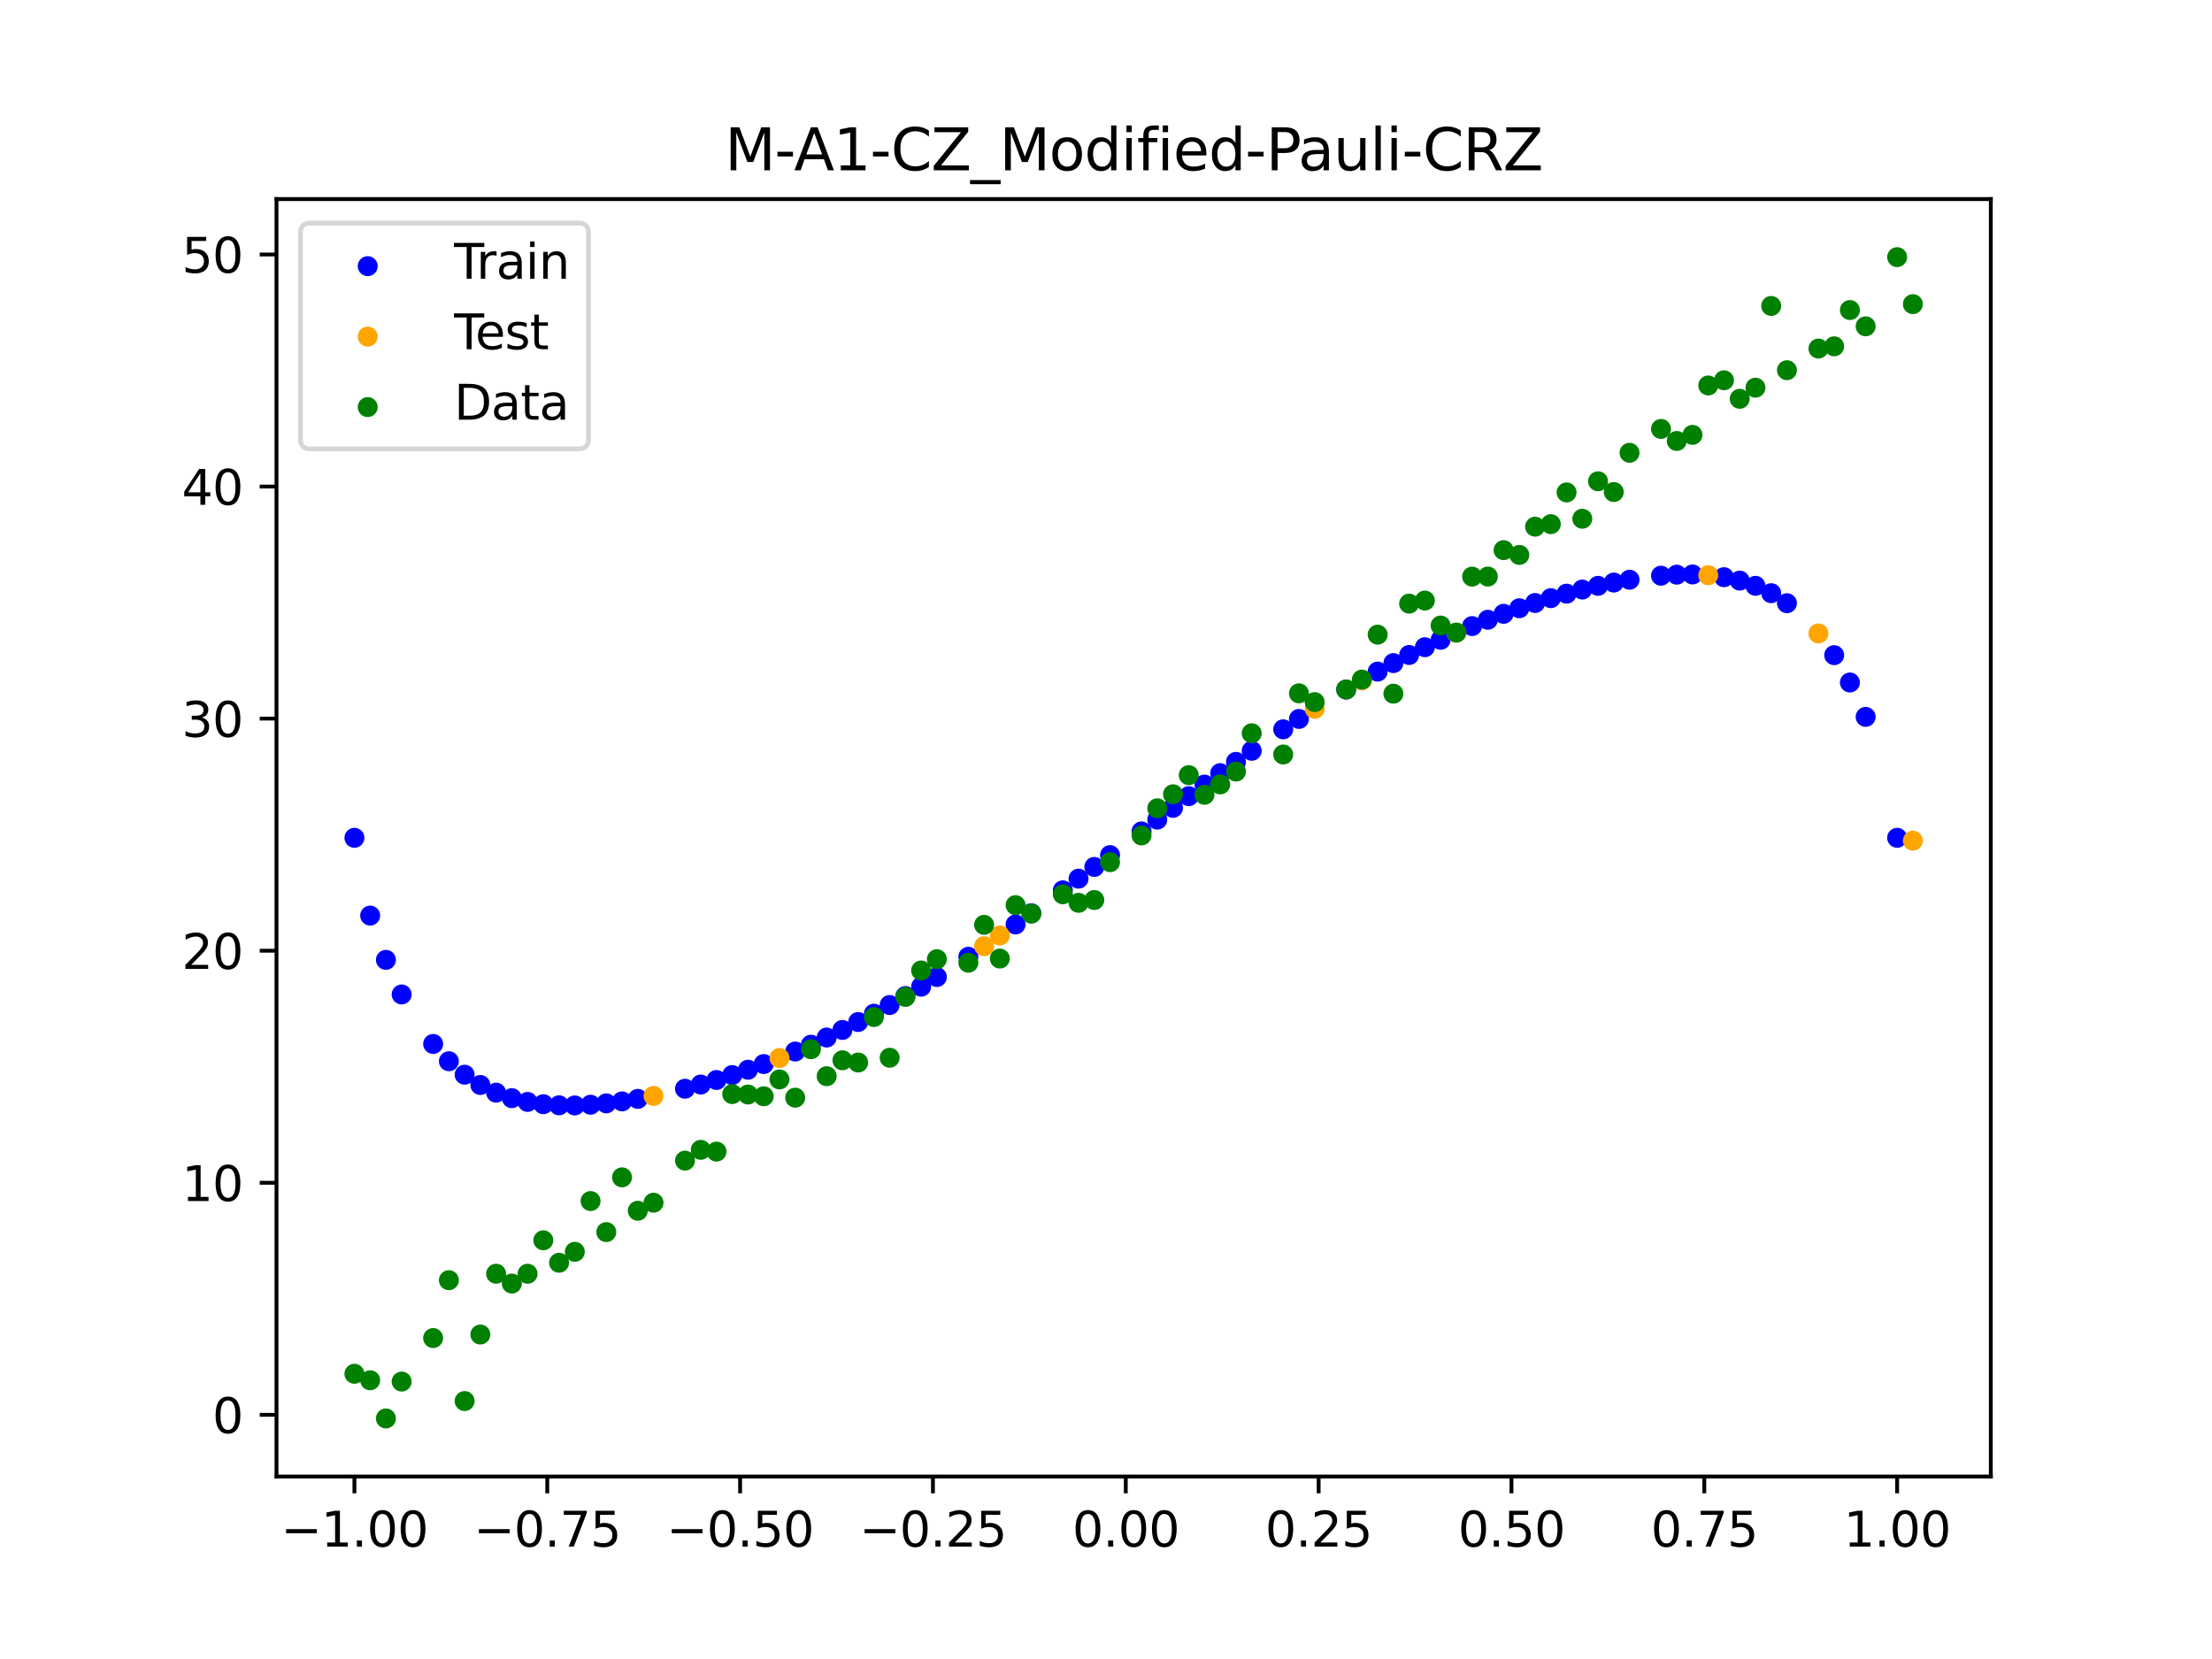 <?xml version="1.0" encoding="utf-8" standalone="no"?>
<!DOCTYPE svg PUBLIC "-//W3C//DTD SVG 1.1//EN"
  "http://www.w3.org/Graphics/SVG/1.1/DTD/svg11.dtd">
<svg xmlns:xlink="http://www.w3.org/1999/xlink" width="460.8pt" height="345.6pt" viewBox="0 0 460.8 345.6" xmlns="http://www.w3.org/2000/svg" version="1.1">
 <defs>
  <style type="text/css">*{stroke-linejoin: round; stroke-linecap: butt}</style>
 </defs>
 <g id="figure_1">
  <g id="patch_1">
   <path d="M 0 345.6 
L 460.8 345.6 
L 460.8 0 
L 0 0 
z
" style="fill: #ffffff"/>
  </g>
  <g id="axes_1">
   <g id="patch_2">
    <path d="M 57.6 307.584 
L 414.72 307.584 
L 414.72 41.472 
L 57.6 41.472 
z
" style="fill: #ffffff"/>
   </g>
   <g id="PathCollection_1">
    <defs>
     <path id="ma4daf85b93" d="M 0 1.581 
C 0.419 1.581 0.822 1.415 1.118 1.118 
C 1.415 0.822 1.581 0.419 1.581 0 
C 1.581 -0.419 1.415 -0.822 1.118 -1.118 
C 0.822 -1.415 0.419 -1.581 0 -1.581 
C -0.419 -1.581 -0.822 -1.415 -1.118 -1.118 
C -1.415 -0.822 -1.581 -0.419 -1.581 0 
C -1.581 0.419 -1.415 0.822 -1.118 1.118 
C -0.822 1.415 -0.419 1.581 0 1.581 
z
" style="stroke: #0000ff"/>
    </defs>
    <g clip-path="url(#p2cc0ec59d5)">
     <use xlink:href="#ma4daf85b93" x="145.978" y="225.933" style="fill: #0000ff; stroke: #0000ff"/>
     <use xlink:href="#ma4daf85b93" x="323.062" y="124.606" style="fill: #0000ff; stroke: #0000ff"/>
     <use xlink:href="#ma4daf85b93" x="267.314" y="151.929" style="fill: #0000ff; stroke: #0000ff"/>
     <use xlink:href="#ma4daf85b93" x="270.593" y="149.769" style="fill: #0000ff; stroke: #0000ff"/>
     <use xlink:href="#ma4daf85b93" x="329.621" y="122.815" style="fill: #0000ff; stroke: #0000ff"/>
     <use xlink:href="#ma4daf85b93" x="221.403" y="185.47" style="fill: #0000ff; stroke: #0000ff"/>
     <use xlink:href="#ma4daf85b93" x="260.755" y="156.405" style="fill: #0000ff; stroke: #0000ff"/>
     <use xlink:href="#ma4daf85b93" x="385.37" y="142.177" style="fill: #0000ff; stroke: #0000ff"/>
     <use xlink:href="#ma4daf85b93" x="237.8" y="173.201" style="fill: #0000ff; stroke: #0000ff"/>
     <use xlink:href="#ma4daf85b93" x="313.224" y="127.869" style="fill: #0000ff; stroke: #0000ff"/>
     <use xlink:href="#ma4daf85b93" x="336.18" y="121.357" style="fill: #0000ff; stroke: #0000ff"/>
     <use xlink:href="#ma4daf85b93" x="254.196" y="161.06" style="fill: #0000ff; stroke: #0000ff"/>
     <use xlink:href="#ma4daf85b93" x="349.297" y="119.713" style="fill: #0000ff; stroke: #0000ff"/>
     <use xlink:href="#ma4daf85b93" x="182.051" y="211.173" style="fill: #0000ff; stroke: #0000ff"/>
     <use xlink:href="#ma4daf85b93" x="250.917" y="163.442" style="fill: #0000ff; stroke: #0000ff"/>
     <use xlink:href="#ma4daf85b93" x="280.431" y="143.65" style="fill: #0000ff; stroke: #0000ff"/>
     <use xlink:href="#ma4daf85b93" x="103.347" y="227.62" style="fill: #0000ff; stroke: #0000ff"/>
     <use xlink:href="#ma4daf85b93" x="126.302" y="229.85" style="fill: #0000ff; stroke: #0000ff"/>
     <use xlink:href="#ma4daf85b93" x="123.023" y="230.138" style="fill: #0000ff; stroke: #0000ff"/>
     <use xlink:href="#ma4daf85b93" x="116.464" y="230.257" style="fill: #0000ff; stroke: #0000ff"/>
     <use xlink:href="#ma4daf85b93" x="306.666" y="130.424" style="fill: #0000ff; stroke: #0000ff"/>
     <use xlink:href="#ma4daf85b93" x="211.565" y="192.578" style="fill: #0000ff; stroke: #0000ff"/>
     <use xlink:href="#ma4daf85b93" x="155.816" y="222.846" style="fill: #0000ff; stroke: #0000ff"/>
     <use xlink:href="#ma4daf85b93" x="77.112" y="190.736" style="fill: #0000ff; stroke: #0000ff"/>
     <use xlink:href="#ma4daf85b93" x="244.358" y="168.287" style="fill: #0000ff; stroke: #0000ff"/>
     <use xlink:href="#ma4daf85b93" x="362.415" y="120.953" style="fill: #0000ff; stroke: #0000ff"/>
     <use xlink:href="#ma4daf85b93" x="382.091" y="136.48" style="fill: #0000ff; stroke: #0000ff"/>
     <use xlink:href="#ma4daf85b93" x="96.788" y="223.88" style="fill: #0000ff; stroke: #0000ff"/>
     <use xlink:href="#ma4daf85b93" x="201.727" y="199.311" style="fill: #0000ff; stroke: #0000ff"/>
     <use xlink:href="#ma4daf85b93" x="119.743" y="230.283" style="fill: #0000ff; stroke: #0000ff"/>
     <use xlink:href="#ma4daf85b93" x="149.258" y="224.983" style="fill: #0000ff; stroke: #0000ff"/>
     <use xlink:href="#ma4daf85b93" x="300.107" y="133.282" style="fill: #0000ff; stroke: #0000ff"/>
     <use xlink:href="#ma4daf85b93" x="293.548" y="136.444" style="fill: #0000ff; stroke: #0000ff"/>
     <use xlink:href="#ma4daf85b93" x="231.241" y="178.136" style="fill: #0000ff; stroke: #0000ff"/>
     <use xlink:href="#ma4daf85b93" x="109.905" y="229.548" style="fill: #0000ff; stroke: #0000ff"/>
     <use xlink:href="#ma4daf85b93" x="165.654" y="219.056" style="fill: #0000ff; stroke: #0000ff"/>
     <use xlink:href="#ma4daf85b93" x="319.783" y="125.618" style="fill: #0000ff; stroke: #0000ff"/>
     <use xlink:href="#ma4daf85b93" x="368.973" y="123.573" style="fill: #0000ff; stroke: #0000ff"/>
     <use xlink:href="#ma4daf85b93" x="316.504" y="126.706" style="fill: #0000ff; stroke: #0000ff"/>
     <use xlink:href="#ma4daf85b93" x="257.476" y="158.713" style="fill: #0000ff; stroke: #0000ff"/>
     <use xlink:href="#ma4daf85b93" x="172.213" y="216.135" style="fill: #0000ff; stroke: #0000ff"/>
     <use xlink:href="#ma4daf85b93" x="346.018" y="119.928" style="fill: #0000ff; stroke: #0000ff"/>
     <use xlink:href="#ma4daf85b93" x="80.391" y="199.957" style="fill: #0000ff; stroke: #0000ff"/>
     <use xlink:href="#ma4daf85b93" x="372.253" y="125.657" style="fill: #0000ff; stroke: #0000ff"/>
     <use xlink:href="#ma4daf85b93" x="168.934" y="217.635" style="fill: #0000ff; stroke: #0000ff"/>
     <use xlink:href="#ma4daf85b93" x="195.168" y="203.528" style="fill: #0000ff; stroke: #0000ff"/>
     <use xlink:href="#ma4daf85b93" x="152.537" y="223.953" style="fill: #0000ff; stroke: #0000ff"/>
     <use xlink:href="#ma4daf85b93" x="73.833" y="174.528" style="fill: #0000ff; stroke: #0000ff"/>
     <use xlink:href="#ma4daf85b93" x="290.269" y="138.137" style="fill: #0000ff; stroke: #0000ff"/>
     <use xlink:href="#ma4daf85b93" x="175.492" y="214.558" style="fill: #0000ff; stroke: #0000ff"/>
     <use xlink:href="#ma4daf85b93" x="241.079" y="170.738" style="fill: #0000ff; stroke: #0000ff"/>
     <use xlink:href="#ma4daf85b93" x="296.828" y="134.825" style="fill: #0000ff; stroke: #0000ff"/>
     <use xlink:href="#ma4daf85b93" x="227.962" y="180.596" style="fill: #0000ff; stroke: #0000ff"/>
     <use xlink:href="#ma4daf85b93" x="395.208" y="174.528" style="fill: #0000ff; stroke: #0000ff"/>
     <use xlink:href="#ma4daf85b93" x="178.772" y="212.903" style="fill: #0000ff; stroke: #0000ff"/>
     <use xlink:href="#ma4daf85b93" x="142.699" y="226.805" style="fill: #0000ff; stroke: #0000ff"/>
     <use xlink:href="#ma4daf85b93" x="132.861" y="228.919" style="fill: #0000ff; stroke: #0000ff"/>
     <use xlink:href="#ma4daf85b93" x="188.61" y="207.49" style="fill: #0000ff; stroke: #0000ff"/>
     <use xlink:href="#ma4daf85b93" x="100.067" y="226.023" style="fill: #0000ff; stroke: #0000ff"/>
     <use xlink:href="#ma4daf85b93" x="359.135" y="120.239" style="fill: #0000ff; stroke: #0000ff"/>
     <use xlink:href="#ma4daf85b93" x="214.844" y="190.243" style="fill: #0000ff; stroke: #0000ff"/>
     <use xlink:href="#ma4daf85b93" x="365.694" y="122.037" style="fill: #0000ff; stroke: #0000ff"/>
     <use xlink:href="#ma4daf85b93" x="90.229" y="217.473" style="fill: #0000ff; stroke: #0000ff"/>
     <use xlink:href="#ma4daf85b93" x="352.577" y="119.668" style="fill: #0000ff; stroke: #0000ff"/>
     <use xlink:href="#ma4daf85b93" x="129.581" y="229.439" style="fill: #0000ff; stroke: #0000ff"/>
     <use xlink:href="#ma4daf85b93" x="339.459" y="120.768" style="fill: #0000ff; stroke: #0000ff"/>
     <use xlink:href="#ma4daf85b93" x="185.33" y="209.367" style="fill: #0000ff; stroke: #0000ff"/>
     <use xlink:href="#ma4daf85b93" x="326.342" y="123.671" style="fill: #0000ff; stroke: #0000ff"/>
     <use xlink:href="#ma4daf85b93" x="388.649" y="149.337" style="fill: #0000ff; stroke: #0000ff"/>
     <use xlink:href="#ma4daf85b93" x="159.096" y="221.661" style="fill: #0000ff; stroke: #0000ff"/>
     <use xlink:href="#ma4daf85b93" x="83.671" y="207.163" style="fill: #0000ff; stroke: #0000ff"/>
     <use xlink:href="#ma4daf85b93" x="224.682" y="183.042" style="fill: #0000ff; stroke: #0000ff"/>
     <use xlink:href="#ma4daf85b93" x="113.185" y="230.027" style="fill: #0000ff; stroke: #0000ff"/>
     <use xlink:href="#ma4daf85b93" x="93.509" y="221.076" style="fill: #0000ff; stroke: #0000ff"/>
     <use xlink:href="#ma4daf85b93" x="106.626" y="228.768" style="fill: #0000ff; stroke: #0000ff"/>
     <use xlink:href="#ma4daf85b93" x="247.638" y="165.853" style="fill: #0000ff; stroke: #0000ff"/>
     <use xlink:href="#ma4daf85b93" x="309.945" y="129.108" style="fill: #0000ff; stroke: #0000ff"/>
     <use xlink:href="#ma4daf85b93" x="286.99" y="139.903" style="fill: #0000ff; stroke: #0000ff"/>
     <use xlink:href="#ma4daf85b93" x="191.889" y="205.542" style="fill: #0000ff; stroke: #0000ff"/>
     <use xlink:href="#ma4daf85b93" x="332.9" y="122.042" style="fill: #0000ff; stroke: #0000ff"/>
    </g>
   </g>
   <g id="PathCollection_2">
    <defs>
     <path id="mb01b4f70a2" d="M 0 1.581 
C 0.419 1.581 0.822 1.415 1.118 1.118 
C 1.415 0.822 1.581 0.419 1.581 0 
C 1.581 -0.419 1.415 -0.822 1.118 -1.118 
C 0.822 -1.415 0.419 -1.581 0 -1.581 
C -0.419 -1.581 -0.822 -1.415 -1.118 -1.118 
C -1.415 -0.822 -1.581 -0.419 -1.581 0 
C -1.581 0.419 -1.415 0.822 -1.118 1.118 
C -0.822 1.415 -0.419 1.581 0 1.581 
z
" style="stroke: #ffa500"/>
    </defs>
    <g clip-path="url(#p2cc0ec59d5)">
     <use xlink:href="#mb01b4f70a2" x="205.006" y="197.117" style="fill: #ffa500; stroke: #ffa500"/>
     <use xlink:href="#mb01b4f70a2" x="162.375" y="220.398" style="fill: #ffa500; stroke: #ffa500"/>
     <use xlink:href="#mb01b4f70a2" x="208.286" y="194.871" style="fill: #ffa500; stroke: #ffa500"/>
     <use xlink:href="#mb01b4f70a2" x="283.71" y="141.742" style="fill: #ffa500; stroke: #ffa500"/>
     <use xlink:href="#mb01b4f70a2" x="378.811" y="131.959" style="fill: #ffa500; stroke: #ffa500"/>
     <use xlink:href="#mb01b4f70a2" x="136.14" y="228.302" style="fill: #ffa500; stroke: #ffa500"/>
     <use xlink:href="#mb01b4f70a2" x="355.856" y="119.829" style="fill: #ffa500; stroke: #ffa500"/>
     <use xlink:href="#mb01b4f70a2" x="273.872" y="147.667" style="fill: #ffa500; stroke: #ffa500"/>
     <use xlink:href="#mb01b4f70a2" x="303.386" y="131.815" style="fill: #ffa500; stroke: #ffa500"/>
     <use xlink:href="#mb01b4f70a2" x="398.487" y="175.125" style="fill: #ffa500; stroke: #ffa500"/>
    </g>
   </g>
   <g id="PathCollection_3">
    <defs>
     <path id="m4e0a3b8988" d="M 0 1.581 
C 0.419 1.581 0.822 1.415 1.118 1.118 
C 1.415 0.822 1.581 0.419 1.581 0 
C 1.581 -0.419 1.415 -0.822 1.118 -1.118 
C 0.822 -1.415 0.419 -1.581 0 -1.581 
C -0.419 -1.581 -0.822 -1.415 -1.118 -1.118 
C -1.415 -0.822 -1.581 -0.419 -1.581 0 
C -1.581 0.419 -1.415 0.822 -1.118 1.118 
C -0.822 1.415 -0.419 1.581 0 1.581 
z
" style="stroke: #008000"/>
    </defs>
    <g clip-path="url(#p2cc0ec59d5)">
     <use xlink:href="#m4e0a3b8988" x="145.978" y="239.529" style="fill: #008000; stroke: #008000"/>
     <use xlink:href="#m4e0a3b8988" x="323.062" y="109.191" style="fill: #008000; stroke: #008000"/>
     <use xlink:href="#m4e0a3b8988" x="267.314" y="157.174" style="fill: #008000; stroke: #008000"/>
     <use xlink:href="#m4e0a3b8988" x="270.593" y="144.432" style="fill: #008000; stroke: #008000"/>
     <use xlink:href="#m4e0a3b8988" x="329.621" y="108.064" style="fill: #008000; stroke: #008000"/>
     <use xlink:href="#m4e0a3b8988" x="221.403" y="186.297" style="fill: #008000; stroke: #008000"/>
     <use xlink:href="#m4e0a3b8988" x="260.755" y="152.753" style="fill: #008000; stroke: #008000"/>
     <use xlink:href="#m4e0a3b8988" x="385.37" y="64.585" style="fill: #008000; stroke: #008000"/>
     <use xlink:href="#m4e0a3b8988" x="237.8" y="174.037" style="fill: #008000; stroke: #008000"/>
     <use xlink:href="#m4e0a3b8988" x="313.224" y="114.603" style="fill: #008000; stroke: #008000"/>
     <use xlink:href="#m4e0a3b8988" x="336.18" y="102.499" style="fill: #008000; stroke: #008000"/>
     <use xlink:href="#m4e0a3b8988" x="254.196" y="163.405" style="fill: #008000; stroke: #008000"/>
     <use xlink:href="#m4e0a3b8988" x="349.297" y="91.859" style="fill: #008000; stroke: #008000"/>
     <use xlink:href="#m4e0a3b8988" x="182.051" y="211.87" style="fill: #008000; stroke: #008000"/>
     <use xlink:href="#m4e0a3b8988" x="250.917" y="165.566" style="fill: #008000; stroke: #008000"/>
     <use xlink:href="#m4e0a3b8988" x="280.431" y="143.622" style="fill: #008000; stroke: #008000"/>
     <use xlink:href="#m4e0a3b8988" x="103.347" y="265.342" style="fill: #008000; stroke: #008000"/>
     <use xlink:href="#m4e0a3b8988" x="126.302" y="256.668" style="fill: #008000; stroke: #008000"/>
     <use xlink:href="#m4e0a3b8988" x="123.023" y="250.202" style="fill: #008000; stroke: #008000"/>
     <use xlink:href="#m4e0a3b8988" x="116.464" y="263.053" style="fill: #008000; stroke: #008000"/>
     <use xlink:href="#m4e0a3b8988" x="306.666" y="120.12" style="fill: #008000; stroke: #008000"/>
     <use xlink:href="#m4e0a3b8988" x="211.565" y="188.561" style="fill: #008000; stroke: #008000"/>
     <use xlink:href="#m4e0a3b8988" x="155.816" y="228.009" style="fill: #008000; stroke: #008000"/>
     <use xlink:href="#m4e0a3b8988" x="77.112" y="287.537" style="fill: #008000; stroke: #008000"/>
     <use xlink:href="#m4e0a3b8988" x="244.358" y="165.462" style="fill: #008000; stroke: #008000"/>
     <use xlink:href="#m4e0a3b8988" x="362.415" y="83.074" style="fill: #008000; stroke: #008000"/>
     <use xlink:href="#m4e0a3b8988" x="382.091" y="72.145" style="fill: #008000; stroke: #008000"/>
     <use xlink:href="#m4e0a3b8988" x="96.788" y="291.863" style="fill: #008000; stroke: #008000"/>
     <use xlink:href="#m4e0a3b8988" x="201.727" y="200.555" style="fill: #008000; stroke: #008000"/>
     <use xlink:href="#m4e0a3b8988" x="119.743" y="260.777" style="fill: #008000; stroke: #008000"/>
     <use xlink:href="#m4e0a3b8988" x="149.258" y="239.901" style="fill: #008000; stroke: #008000"/>
     <use xlink:href="#m4e0a3b8988" x="300.107" y="130.306" style="fill: #008000; stroke: #008000"/>
     <use xlink:href="#m4e0a3b8988" x="293.548" y="125.746" style="fill: #008000; stroke: #008000"/>
     <use xlink:href="#m4e0a3b8988" x="231.241" y="179.605" style="fill: #008000; stroke: #008000"/>
     <use xlink:href="#m4e0a3b8988" x="109.905" y="265.348" style="fill: #008000; stroke: #008000"/>
     <use xlink:href="#m4e0a3b8988" x="165.654" y="228.669" style="fill: #008000; stroke: #008000"/>
     <use xlink:href="#m4e0a3b8988" x="319.783" y="109.715" style="fill: #008000; stroke: #008000"/>
     <use xlink:href="#m4e0a3b8988" x="368.973" y="63.734" style="fill: #008000; stroke: #008000"/>
     <use xlink:href="#m4e0a3b8988" x="316.504" y="115.599" style="fill: #008000; stroke: #008000"/>
     <use xlink:href="#m4e0a3b8988" x="257.476" y="160.733" style="fill: #008000; stroke: #008000"/>
     <use xlink:href="#m4e0a3b8988" x="172.213" y="224.194" style="fill: #008000; stroke: #008000"/>
     <use xlink:href="#m4e0a3b8988" x="346.018" y="89.354" style="fill: #008000; stroke: #008000"/>
     <use xlink:href="#m4e0a3b8988" x="80.391" y="295.488" style="fill: #008000; stroke: #008000"/>
     <use xlink:href="#m4e0a3b8988" x="372.253" y="77.119" style="fill: #008000; stroke: #008000"/>
     <use xlink:href="#m4e0a3b8988" x="168.934" y="218.569" style="fill: #008000; stroke: #008000"/>
     <use xlink:href="#m4e0a3b8988" x="195.168" y="199.815" style="fill: #008000; stroke: #008000"/>
     <use xlink:href="#m4e0a3b8988" x="152.537" y="227.917" style="fill: #008000; stroke: #008000"/>
     <use xlink:href="#m4e0a3b8988" x="73.833" y="286.179" style="fill: #008000; stroke: #008000"/>
     <use xlink:href="#m4e0a3b8988" x="290.269" y="144.503" style="fill: #008000; stroke: #008000"/>
     <use xlink:href="#m4e0a3b8988" x="175.492" y="220.878" style="fill: #008000; stroke: #008000"/>
     <use xlink:href="#m4e0a3b8988" x="241.079" y="168.385" style="fill: #008000; stroke: #008000"/>
     <use xlink:href="#m4e0a3b8988" x="296.828" y="125.107" style="fill: #008000; stroke: #008000"/>
     <use xlink:href="#m4e0a3b8988" x="227.962" y="187.489" style="fill: #008000; stroke: #008000"/>
     <use xlink:href="#m4e0a3b8988" x="395.208" y="53.568" style="fill: #008000; stroke: #008000"/>
     <use xlink:href="#m4e0a3b8988" x="178.772" y="221.344" style="fill: #008000; stroke: #008000"/>
     <use xlink:href="#m4e0a3b8988" x="142.699" y="241.781" style="fill: #008000; stroke: #008000"/>
     <use xlink:href="#m4e0a3b8988" x="132.861" y="252.224" style="fill: #008000; stroke: #008000"/>
     <use xlink:href="#m4e0a3b8988" x="188.61" y="207.669" style="fill: #008000; stroke: #008000"/>
     <use xlink:href="#m4e0a3b8988" x="100.067" y="278.004" style="fill: #008000; stroke: #008000"/>
     <use xlink:href="#m4e0a3b8988" x="359.135" y="79.219" style="fill: #008000; stroke: #008000"/>
     <use xlink:href="#m4e0a3b8988" x="214.844" y="190.32" style="fill: #008000; stroke: #008000"/>
     <use xlink:href="#m4e0a3b8988" x="365.694" y="80.761" style="fill: #008000; stroke: #008000"/>
     <use xlink:href="#m4e0a3b8988" x="90.229" y="278.74" style="fill: #008000; stroke: #008000"/>
     <use xlink:href="#m4e0a3b8988" x="352.577" y="90.59" style="fill: #008000; stroke: #008000"/>
     <use xlink:href="#m4e0a3b8988" x="129.581" y="245.264" style="fill: #008000; stroke: #008000"/>
     <use xlink:href="#m4e0a3b8988" x="339.459" y="94.322" style="fill: #008000; stroke: #008000"/>
     <use xlink:href="#m4e0a3b8988" x="185.33" y="220.345" style="fill: #008000; stroke: #008000"/>
     <use xlink:href="#m4e0a3b8988" x="326.342" y="102.583" style="fill: #008000; stroke: #008000"/>
     <use xlink:href="#m4e0a3b8988" x="388.649" y="67.974" style="fill: #008000; stroke: #008000"/>
     <use xlink:href="#m4e0a3b8988" x="159.096" y="228.374" style="fill: #008000; stroke: #008000"/>
     <use xlink:href="#m4e0a3b8988" x="83.671" y="287.805" style="fill: #008000; stroke: #008000"/>
     <use xlink:href="#m4e0a3b8988" x="224.682" y="188.075" style="fill: #008000; stroke: #008000"/>
     <use xlink:href="#m4e0a3b8988" x="113.185" y="258.379" style="fill: #008000; stroke: #008000"/>
     <use xlink:href="#m4e0a3b8988" x="93.509" y="266.684" style="fill: #008000; stroke: #008000"/>
     <use xlink:href="#m4e0a3b8988" x="106.626" y="267.392" style="fill: #008000; stroke: #008000"/>
     <use xlink:href="#m4e0a3b8988" x="247.638" y="161.47" style="fill: #008000; stroke: #008000"/>
     <use xlink:href="#m4e0a3b8988" x="309.945" y="120.107" style="fill: #008000; stroke: #008000"/>
     <use xlink:href="#m4e0a3b8988" x="286.99" y="132.208" style="fill: #008000; stroke: #008000"/>
     <use xlink:href="#m4e0a3b8988" x="191.889" y="202.171" style="fill: #008000; stroke: #008000"/>
     <use xlink:href="#m4e0a3b8988" x="332.9" y="100.262" style="fill: #008000; stroke: #008000"/>
    </g>
   </g>
   <g id="PathCollection_4">
    <g clip-path="url(#p2cc0ec59d5)">
     <use xlink:href="#m4e0a3b8988" x="205.006" y="192.657" style="fill: #008000; stroke: #008000"/>
     <use xlink:href="#m4e0a3b8988" x="162.375" y="224.867" style="fill: #008000; stroke: #008000"/>
     <use xlink:href="#m4e0a3b8988" x="208.286" y="199.684" style="fill: #008000; stroke: #008000"/>
     <use xlink:href="#m4e0a3b8988" x="283.71" y="141.563" style="fill: #008000; stroke: #008000"/>
     <use xlink:href="#m4e0a3b8988" x="378.811" y="72.613" style="fill: #008000; stroke: #008000"/>
     <use xlink:href="#m4e0a3b8988" x="136.14" y="250.548" style="fill: #008000; stroke: #008000"/>
     <use xlink:href="#m4e0a3b8988" x="355.856" y="80.3" style="fill: #008000; stroke: #008000"/>
     <use xlink:href="#m4e0a3b8988" x="273.872" y="146.262" style="fill: #008000; stroke: #008000"/>
     <use xlink:href="#m4e0a3b8988" x="303.386" y="131.774" style="fill: #008000; stroke: #008000"/>
     <use xlink:href="#m4e0a3b8988" x="398.487" y="63.357" style="fill: #008000; stroke: #008000"/>
    </g>
   </g>
   <g id="matplotlib.axis_1">
    <g id="xtick_1">
     <g id="line2d_1">
      <defs>
       <path id="m3cb7ef81cd" d="M 0 0 
L 0 3.5 
" style="stroke: #000000; stroke-width: 0.8"/>
      </defs>
      <g>
       <use xlink:href="#m3cb7ef81cd" x="73.833" y="307.584" style="stroke: #000000; stroke-width: 0.8"/>
      </g>
     </g>
     <g id="text_1">
      <!-- −1.00 -->
      <g transform="translate(58.51 322.182) scale(0.1 -0.1)">
       <defs>
        <path id="DejaVuSans-2212" d="M 678 2272 
L 4684 2272 
L 4684 1741 
L 678 1741 
L 678 2272 
z
" transform="scale(0.016)"/>
        <path id="DejaVuSans-31" d="M 794 531 
L 1825 531 
L 1825 4091 
L 703 3866 
L 703 4441 
L 1819 4666 
L 2450 4666 
L 2450 531 
L 3481 531 
L 3481 0 
L 794 0 
L 794 531 
z
" transform="scale(0.016)"/>
        <path id="DejaVuSans-2e" d="M 684 794 
L 1344 794 
L 1344 0 
L 684 0 
L 684 794 
z
" transform="scale(0.016)"/>
        <path id="DejaVuSans-30" d="M 2034 4250 
Q 1547 4250 1301 3770 
Q 1056 3291 1056 2328 
Q 1056 1369 1301 889 
Q 1547 409 2034 409 
Q 2525 409 2770 889 
Q 3016 1369 3016 2328 
Q 3016 3291 2770 3770 
Q 2525 4250 2034 4250 
z
M 2034 4750 
Q 2819 4750 3233 4129 
Q 3647 3509 3647 2328 
Q 3647 1150 3233 529 
Q 2819 -91 2034 -91 
Q 1250 -91 836 529 
Q 422 1150 422 2328 
Q 422 3509 836 4129 
Q 1250 4750 2034 4750 
z
" transform="scale(0.016)"/>
       </defs>
       <use xlink:href="#DejaVuSans-2212"/>
       <use xlink:href="#DejaVuSans-31" transform="translate(83.789 0)"/>
       <use xlink:href="#DejaVuSans-2e" transform="translate(147.412 0)"/>
       <use xlink:href="#DejaVuSans-30" transform="translate(179.199 0)"/>
       <use xlink:href="#DejaVuSans-30" transform="translate(242.822 0)"/>
      </g>
     </g>
    </g>
    <g id="xtick_2">
     <g id="line2d_2">
      <g>
       <use xlink:href="#m3cb7ef81cd" x="114.005" y="307.584" style="stroke: #000000; stroke-width: 0.8"/>
      </g>
     </g>
     <g id="text_2">
      <!-- −0.75 -->
      <g transform="translate(98.682 322.182) scale(0.1 -0.1)">
       <defs>
        <path id="DejaVuSans-37" d="M 525 4666 
L 3525 4666 
L 3525 4397 
L 1831 0 
L 1172 0 
L 2766 4134 
L 525 4134 
L 525 4666 
z
" transform="scale(0.016)"/>
        <path id="DejaVuSans-35" d="M 691 4666 
L 3169 4666 
L 3169 4134 
L 1269 4134 
L 1269 2991 
Q 1406 3038 1543 3061 
Q 1681 3084 1819 3084 
Q 2600 3084 3056 2656 
Q 3513 2228 3513 1497 
Q 3513 744 3044 326 
Q 2575 -91 1722 -91 
Q 1428 -91 1123 -41 
Q 819 9 494 109 
L 494 744 
Q 775 591 1075 516 
Q 1375 441 1709 441 
Q 2250 441 2565 725 
Q 2881 1009 2881 1497 
Q 2881 1984 2565 2268 
Q 2250 2553 1709 2553 
Q 1456 2553 1204 2497 
Q 953 2441 691 2322 
L 691 4666 
z
" transform="scale(0.016)"/>
       </defs>
       <use xlink:href="#DejaVuSans-2212"/>
       <use xlink:href="#DejaVuSans-30" transform="translate(83.789 0)"/>
       <use xlink:href="#DejaVuSans-2e" transform="translate(147.412 0)"/>
       <use xlink:href="#DejaVuSans-37" transform="translate(179.199 0)"/>
       <use xlink:href="#DejaVuSans-35" transform="translate(242.822 0)"/>
      </g>
     </g>
    </g>
    <g id="xtick_3">
     <g id="line2d_3">
      <g>
       <use xlink:href="#m3cb7ef81cd" x="154.177" y="307.584" style="stroke: #000000; stroke-width: 0.8"/>
      </g>
     </g>
     <g id="text_3">
      <!-- −0.50 -->
      <g transform="translate(138.854 322.182) scale(0.1 -0.1)">
       <use xlink:href="#DejaVuSans-2212"/>
       <use xlink:href="#DejaVuSans-30" transform="translate(83.789 0)"/>
       <use xlink:href="#DejaVuSans-2e" transform="translate(147.412 0)"/>
       <use xlink:href="#DejaVuSans-35" transform="translate(179.199 0)"/>
       <use xlink:href="#DejaVuSans-30" transform="translate(242.822 0)"/>
      </g>
     </g>
    </g>
    <g id="xtick_4">
     <g id="line2d_4">
      <g>
       <use xlink:href="#m3cb7ef81cd" x="194.348" y="307.584" style="stroke: #000000; stroke-width: 0.8"/>
      </g>
     </g>
     <g id="text_4">
      <!-- −0.25 -->
      <g transform="translate(179.026 322.182) scale(0.1 -0.1)">
       <defs>
        <path id="DejaVuSans-32" d="M 1228 531 
L 3431 531 
L 3431 0 
L 469 0 
L 469 531 
Q 828 903 1448 1529 
Q 2069 2156 2228 2338 
Q 2531 2678 2651 2914 
Q 2772 3150 2772 3378 
Q 2772 3750 2511 3984 
Q 2250 4219 1831 4219 
Q 1534 4219 1204 4116 
Q 875 4013 500 3803 
L 500 4441 
Q 881 4594 1212 4672 
Q 1544 4750 1819 4750 
Q 2544 4750 2975 4387 
Q 3406 4025 3406 3419 
Q 3406 3131 3298 2873 
Q 3191 2616 2906 2266 
Q 2828 2175 2409 1742 
Q 1991 1309 1228 531 
z
" transform="scale(0.016)"/>
       </defs>
       <use xlink:href="#DejaVuSans-2212"/>
       <use xlink:href="#DejaVuSans-30" transform="translate(83.789 0)"/>
       <use xlink:href="#DejaVuSans-2e" transform="translate(147.412 0)"/>
       <use xlink:href="#DejaVuSans-32" transform="translate(179.199 0)"/>
       <use xlink:href="#DejaVuSans-35" transform="translate(242.822 0)"/>
      </g>
     </g>
    </g>
    <g id="xtick_5">
     <g id="line2d_5">
      <g>
       <use xlink:href="#m3cb7ef81cd" x="234.52" y="307.584" style="stroke: #000000; stroke-width: 0.8"/>
      </g>
     </g>
     <g id="text_5">
      <!-- 0.00 -->
      <g transform="translate(223.388 322.182) scale(0.1 -0.1)">
       <use xlink:href="#DejaVuSans-30"/>
       <use xlink:href="#DejaVuSans-2e" transform="translate(63.623 0)"/>
       <use xlink:href="#DejaVuSans-30" transform="translate(95.41 0)"/>
       <use xlink:href="#DejaVuSans-30" transform="translate(159.033 0)"/>
      </g>
     </g>
    </g>
    <g id="xtick_6">
     <g id="line2d_6">
      <g>
       <use xlink:href="#m3cb7ef81cd" x="274.692" y="307.584" style="stroke: #000000; stroke-width: 0.8"/>
      </g>
     </g>
     <g id="text_6">
      <!-- 0.25 -->
      <g transform="translate(263.559 322.182) scale(0.1 -0.1)">
       <use xlink:href="#DejaVuSans-30"/>
       <use xlink:href="#DejaVuSans-2e" transform="translate(63.623 0)"/>
       <use xlink:href="#DejaVuSans-32" transform="translate(95.41 0)"/>
       <use xlink:href="#DejaVuSans-35" transform="translate(159.033 0)"/>
      </g>
     </g>
    </g>
    <g id="xtick_7">
     <g id="line2d_7">
      <g>
       <use xlink:href="#m3cb7ef81cd" x="314.864" y="307.584" style="stroke: #000000; stroke-width: 0.8"/>
      </g>
     </g>
     <g id="text_7">
      <!-- 0.50 -->
      <g transform="translate(303.731 322.182) scale(0.1 -0.1)">
       <use xlink:href="#DejaVuSans-30"/>
       <use xlink:href="#DejaVuSans-2e" transform="translate(63.623 0)"/>
       <use xlink:href="#DejaVuSans-35" transform="translate(95.41 0)"/>
       <use xlink:href="#DejaVuSans-30" transform="translate(159.033 0)"/>
      </g>
     </g>
    </g>
    <g id="xtick_8">
     <g id="line2d_8">
      <g>
       <use xlink:href="#m3cb7ef81cd" x="355.036" y="307.584" style="stroke: #000000; stroke-width: 0.8"/>
      </g>
     </g>
     <g id="text_8">
      <!-- 0.75 -->
      <g transform="translate(343.903 322.182) scale(0.1 -0.1)">
       <use xlink:href="#DejaVuSans-30"/>
       <use xlink:href="#DejaVuSans-2e" transform="translate(63.623 0)"/>
       <use xlink:href="#DejaVuSans-37" transform="translate(95.41 0)"/>
       <use xlink:href="#DejaVuSans-35" transform="translate(159.033 0)"/>
      </g>
     </g>
    </g>
    <g id="xtick_9">
     <g id="line2d_9">
      <g>
       <use xlink:href="#m3cb7ef81cd" x="395.208" y="307.584" style="stroke: #000000; stroke-width: 0.8"/>
      </g>
     </g>
     <g id="text_9">
      <!-- 1.00 -->
      <g transform="translate(384.075 322.182) scale(0.1 -0.1)">
       <use xlink:href="#DejaVuSans-31"/>
       <use xlink:href="#DejaVuSans-2e" transform="translate(63.623 0)"/>
       <use xlink:href="#DejaVuSans-30" transform="translate(95.41 0)"/>
       <use xlink:href="#DejaVuSans-30" transform="translate(159.033 0)"/>
      </g>
     </g>
    </g>
   </g>
   <g id="matplotlib.axis_2">
    <g id="ytick_1">
     <g id="line2d_10">
      <defs>
       <path id="m65cb3c9176" d="M 0 0 
L -3.5 0 
" style="stroke: #000000; stroke-width: 0.8"/>
      </defs>
      <g>
       <use xlink:href="#m65cb3c9176" x="57.6" y="294.735" style="stroke: #000000; stroke-width: 0.8"/>
      </g>
     </g>
     <g id="text_10">
      <!-- 0 -->
      <g transform="translate(44.237 298.534) scale(0.1 -0.1)">
       <use xlink:href="#DejaVuSans-30"/>
      </g>
     </g>
    </g>
    <g id="ytick_2">
     <g id="line2d_11">
      <g>
       <use xlink:href="#m65cb3c9176" x="57.6" y="246.391" style="stroke: #000000; stroke-width: 0.8"/>
      </g>
     </g>
     <g id="text_11">
      <!-- 10 -->
      <g transform="translate(37.875 250.19) scale(0.1 -0.1)">
       <use xlink:href="#DejaVuSans-31"/>
       <use xlink:href="#DejaVuSans-30" transform="translate(63.623 0)"/>
      </g>
     </g>
    </g>
    <g id="ytick_3">
     <g id="line2d_12">
      <g>
       <use xlink:href="#m65cb3c9176" x="57.6" y="198.047" style="stroke: #000000; stroke-width: 0.8"/>
      </g>
     </g>
     <g id="text_12">
      <!-- 20 -->
      <g transform="translate(37.875 201.846) scale(0.1 -0.1)">
       <use xlink:href="#DejaVuSans-32"/>
       <use xlink:href="#DejaVuSans-30" transform="translate(63.623 0)"/>
      </g>
     </g>
    </g>
    <g id="ytick_4">
     <g id="line2d_13">
      <g>
       <use xlink:href="#m65cb3c9176" x="57.6" y="149.702" style="stroke: #000000; stroke-width: 0.8"/>
      </g>
     </g>
     <g id="text_13">
      <!-- 30 -->
      <g transform="translate(37.875 153.502) scale(0.1 -0.1)">
       <defs>
        <path id="DejaVuSans-33" d="M 2597 2516 
Q 3050 2419 3304 2112 
Q 3559 1806 3559 1356 
Q 3559 666 3084 287 
Q 2609 -91 1734 -91 
Q 1441 -91 1130 -33 
Q 819 25 488 141 
L 488 750 
Q 750 597 1062 519 
Q 1375 441 1716 441 
Q 2309 441 2620 675 
Q 2931 909 2931 1356 
Q 2931 1769 2642 2001 
Q 2353 2234 1838 2234 
L 1294 2234 
L 1294 2753 
L 1863 2753 
Q 2328 2753 2575 2939 
Q 2822 3125 2822 3475 
Q 2822 3834 2567 4026 
Q 2313 4219 1838 4219 
Q 1578 4219 1281 4162 
Q 984 4106 628 3988 
L 628 4550 
Q 988 4650 1302 4700 
Q 1616 4750 1894 4750 
Q 2613 4750 3031 4423 
Q 3450 4097 3450 3541 
Q 3450 3153 3228 2886 
Q 3006 2619 2597 2516 
z
" transform="scale(0.016)"/>
       </defs>
       <use xlink:href="#DejaVuSans-33"/>
       <use xlink:href="#DejaVuSans-30" transform="translate(63.623 0)"/>
      </g>
     </g>
    </g>
    <g id="ytick_5">
     <g id="line2d_14">
      <g>
       <use xlink:href="#m65cb3c9176" x="57.6" y="101.358" style="stroke: #000000; stroke-width: 0.8"/>
      </g>
     </g>
     <g id="text_14">
      <!-- 40 -->
      <g transform="translate(37.875 105.157) scale(0.1 -0.1)">
       <defs>
        <path id="DejaVuSans-34" d="M 2419 4116 
L 825 1625 
L 2419 1625 
L 2419 4116 
z
M 2253 4666 
L 3047 4666 
L 3047 1625 
L 3713 1625 
L 3713 1100 
L 3047 1100 
L 3047 0 
L 2419 0 
L 2419 1100 
L 313 1100 
L 313 1709 
L 2253 4666 
z
" transform="scale(0.016)"/>
       </defs>
       <use xlink:href="#DejaVuSans-34"/>
       <use xlink:href="#DejaVuSans-30" transform="translate(63.623 0)"/>
      </g>
     </g>
    </g>
    <g id="ytick_6">
     <g id="line2d_15">
      <g>
       <use xlink:href="#m65cb3c9176" x="57.6" y="53.014" style="stroke: #000000; stroke-width: 0.8"/>
      </g>
     </g>
     <g id="text_15">
      <!-- 50 -->
      <g transform="translate(37.875 56.813) scale(0.1 -0.1)">
       <use xlink:href="#DejaVuSans-35"/>
       <use xlink:href="#DejaVuSans-30" transform="translate(63.623 0)"/>
      </g>
     </g>
    </g>
   </g>
   <g id="patch_3">
    <path d="M 57.6 307.584 
L 57.6 41.472 
" style="fill: none; stroke: #000000; stroke-width: 0.8; stroke-linejoin: miter; stroke-linecap: square"/>
   </g>
   <g id="patch_4">
    <path d="M 414.72 307.584 
L 414.72 41.472 
" style="fill: none; stroke: #000000; stroke-width: 0.8; stroke-linejoin: miter; stroke-linecap: square"/>
   </g>
   <g id="patch_5">
    <path d="M 57.6 307.584 
L 414.72 307.584 
" style="fill: none; stroke: #000000; stroke-width: 0.8; stroke-linejoin: miter; stroke-linecap: square"/>
   </g>
   <g id="patch_6">
    <path d="M 57.6 41.472 
L 414.72 41.472 
" style="fill: none; stroke: #000000; stroke-width: 0.8; stroke-linejoin: miter; stroke-linecap: square"/>
   </g>
   <g id="text_16">
    <!-- M-A1-CZ_Modified-Pauli-CRZ -->
    <g transform="translate(151.004 35.472) scale(0.12 -0.12)">
     <defs>
      <path id="DejaVuSans-4d" d="M 628 4666 
L 1569 4666 
L 2759 1491 
L 3956 4666 
L 4897 4666 
L 4897 0 
L 4281 0 
L 4281 4097 
L 3078 897 
L 2444 897 
L 1241 4097 
L 1241 0 
L 628 0 
L 628 4666 
z
" transform="scale(0.016)"/>
      <path id="DejaVuSans-2d" d="M 313 2009 
L 1997 2009 
L 1997 1497 
L 313 1497 
L 313 2009 
z
" transform="scale(0.016)"/>
      <path id="DejaVuSans-41" d="M 2188 4044 
L 1331 1722 
L 3047 1722 
L 2188 4044 
z
M 1831 4666 
L 2547 4666 
L 4325 0 
L 3669 0 
L 3244 1197 
L 1141 1197 
L 716 0 
L 50 0 
L 1831 4666 
z
" transform="scale(0.016)"/>
      <path id="DejaVuSans-43" d="M 4122 4306 
L 4122 3641 
Q 3803 3938 3442 4084 
Q 3081 4231 2675 4231 
Q 1875 4231 1450 3742 
Q 1025 3253 1025 2328 
Q 1025 1406 1450 917 
Q 1875 428 2675 428 
Q 3081 428 3442 575 
Q 3803 722 4122 1019 
L 4122 359 
Q 3791 134 3420 21 
Q 3050 -91 2638 -91 
Q 1578 -91 968 557 
Q 359 1206 359 2328 
Q 359 3453 968 4101 
Q 1578 4750 2638 4750 
Q 3056 4750 3426 4639 
Q 3797 4528 4122 4306 
z
" transform="scale(0.016)"/>
      <path id="DejaVuSans-5a" d="M 359 4666 
L 4025 4666 
L 4025 4184 
L 1075 531 
L 4097 531 
L 4097 0 
L 288 0 
L 288 481 
L 3238 4134 
L 359 4134 
L 359 4666 
z
" transform="scale(0.016)"/>
      <path id="DejaVuSans-5f" d="M 3263 -1063 
L 3263 -1509 
L -63 -1509 
L -63 -1063 
L 3263 -1063 
z
" transform="scale(0.016)"/>
      <path id="DejaVuSans-6f" d="M 1959 3097 
Q 1497 3097 1228 2736 
Q 959 2375 959 1747 
Q 959 1119 1226 758 
Q 1494 397 1959 397 
Q 2419 397 2687 759 
Q 2956 1122 2956 1747 
Q 2956 2369 2687 2733 
Q 2419 3097 1959 3097 
z
M 1959 3584 
Q 2709 3584 3137 3096 
Q 3566 2609 3566 1747 
Q 3566 888 3137 398 
Q 2709 -91 1959 -91 
Q 1206 -91 779 398 
Q 353 888 353 1747 
Q 353 2609 779 3096 
Q 1206 3584 1959 3584 
z
" transform="scale(0.016)"/>
      <path id="DejaVuSans-64" d="M 2906 2969 
L 2906 4863 
L 3481 4863 
L 3481 0 
L 2906 0 
L 2906 525 
Q 2725 213 2448 61 
Q 2172 -91 1784 -91 
Q 1150 -91 751 415 
Q 353 922 353 1747 
Q 353 2572 751 3078 
Q 1150 3584 1784 3584 
Q 2172 3584 2448 3432 
Q 2725 3281 2906 2969 
z
M 947 1747 
Q 947 1113 1208 752 
Q 1469 391 1925 391 
Q 2381 391 2643 752 
Q 2906 1113 2906 1747 
Q 2906 2381 2643 2742 
Q 2381 3103 1925 3103 
Q 1469 3103 1208 2742 
Q 947 2381 947 1747 
z
" transform="scale(0.016)"/>
      <path id="DejaVuSans-69" d="M 603 3500 
L 1178 3500 
L 1178 0 
L 603 0 
L 603 3500 
z
M 603 4863 
L 1178 4863 
L 1178 4134 
L 603 4134 
L 603 4863 
z
" transform="scale(0.016)"/>
      <path id="DejaVuSans-66" d="M 2375 4863 
L 2375 4384 
L 1825 4384 
Q 1516 4384 1395 4259 
Q 1275 4134 1275 3809 
L 1275 3500 
L 2222 3500 
L 2222 3053 
L 1275 3053 
L 1275 0 
L 697 0 
L 697 3053 
L 147 3053 
L 147 3500 
L 697 3500 
L 697 3744 
Q 697 4328 969 4595 
Q 1241 4863 1831 4863 
L 2375 4863 
z
" transform="scale(0.016)"/>
      <path id="DejaVuSans-65" d="M 3597 1894 
L 3597 1613 
L 953 1613 
Q 991 1019 1311 708 
Q 1631 397 2203 397 
Q 2534 397 2845 478 
Q 3156 559 3463 722 
L 3463 178 
Q 3153 47 2828 -22 
Q 2503 -91 2169 -91 
Q 1331 -91 842 396 
Q 353 884 353 1716 
Q 353 2575 817 3079 
Q 1281 3584 2069 3584 
Q 2775 3584 3186 3129 
Q 3597 2675 3597 1894 
z
M 3022 2063 
Q 3016 2534 2758 2815 
Q 2500 3097 2075 3097 
Q 1594 3097 1305 2825 
Q 1016 2553 972 2059 
L 3022 2063 
z
" transform="scale(0.016)"/>
      <path id="DejaVuSans-50" d="M 1259 4147 
L 1259 2394 
L 2053 2394 
Q 2494 2394 2734 2622 
Q 2975 2850 2975 3272 
Q 2975 3691 2734 3919 
Q 2494 4147 2053 4147 
L 1259 4147 
z
M 628 4666 
L 2053 4666 
Q 2838 4666 3239 4311 
Q 3641 3956 3641 3272 
Q 3641 2581 3239 2228 
Q 2838 1875 2053 1875 
L 1259 1875 
L 1259 0 
L 628 0 
L 628 4666 
z
" transform="scale(0.016)"/>
      <path id="DejaVuSans-61" d="M 2194 1759 
Q 1497 1759 1228 1600 
Q 959 1441 959 1056 
Q 959 750 1161 570 
Q 1363 391 1709 391 
Q 2188 391 2477 730 
Q 2766 1069 2766 1631 
L 2766 1759 
L 2194 1759 
z
M 3341 1997 
L 3341 0 
L 2766 0 
L 2766 531 
Q 2569 213 2275 61 
Q 1981 -91 1556 -91 
Q 1019 -91 701 211 
Q 384 513 384 1019 
Q 384 1609 779 1909 
Q 1175 2209 1959 2209 
L 2766 2209 
L 2766 2266 
Q 2766 2663 2505 2880 
Q 2244 3097 1772 3097 
Q 1472 3097 1187 3025 
Q 903 2953 641 2809 
L 641 3341 
Q 956 3463 1253 3523 
Q 1550 3584 1831 3584 
Q 2591 3584 2966 3190 
Q 3341 2797 3341 1997 
z
" transform="scale(0.016)"/>
      <path id="DejaVuSans-75" d="M 544 1381 
L 544 3500 
L 1119 3500 
L 1119 1403 
Q 1119 906 1312 657 
Q 1506 409 1894 409 
Q 2359 409 2629 706 
Q 2900 1003 2900 1516 
L 2900 3500 
L 3475 3500 
L 3475 0 
L 2900 0 
L 2900 538 
Q 2691 219 2414 64 
Q 2138 -91 1772 -91 
Q 1169 -91 856 284 
Q 544 659 544 1381 
z
M 1991 3584 
L 1991 3584 
z
" transform="scale(0.016)"/>
      <path id="DejaVuSans-6c" d="M 603 4863 
L 1178 4863 
L 1178 0 
L 603 0 
L 603 4863 
z
" transform="scale(0.016)"/>
      <path id="DejaVuSans-52" d="M 2841 2188 
Q 3044 2119 3236 1894 
Q 3428 1669 3622 1275 
L 4263 0 
L 3584 0 
L 2988 1197 
Q 2756 1666 2539 1819 
Q 2322 1972 1947 1972 
L 1259 1972 
L 1259 0 
L 628 0 
L 628 4666 
L 2053 4666 
Q 2853 4666 3247 4331 
Q 3641 3997 3641 3322 
Q 3641 2881 3436 2590 
Q 3231 2300 2841 2188 
z
M 1259 4147 
L 1259 2491 
L 2053 2491 
Q 2509 2491 2742 2702 
Q 2975 2913 2975 3322 
Q 2975 3731 2742 3939 
Q 2509 4147 2053 4147 
L 1259 4147 
z
" transform="scale(0.016)"/>
     </defs>
     <use xlink:href="#DejaVuSans-4d"/>
     <use xlink:href="#DejaVuSans-2d" transform="translate(86.279 0)"/>
     <use xlink:href="#DejaVuSans-41" transform="translate(120.113 0)"/>
     <use xlink:href="#DejaVuSans-31" transform="translate(188.521 0)"/>
     <use xlink:href="#DejaVuSans-2d" transform="translate(252.145 0)"/>
     <use xlink:href="#DejaVuSans-43" transform="translate(288.229 0)"/>
     <use xlink:href="#DejaVuSans-5a" transform="translate(358.053 0)"/>
     <use xlink:href="#DejaVuSans-5f" transform="translate(426.559 0)"/>
     <use xlink:href="#DejaVuSans-4d" transform="translate(476.559 0)"/>
     <use xlink:href="#DejaVuSans-6f" transform="translate(562.838 0)"/>
     <use xlink:href="#DejaVuSans-64" transform="translate(624.02 0)"/>
     <use xlink:href="#DejaVuSans-69" transform="translate(687.496 0)"/>
     <use xlink:href="#DejaVuSans-66" transform="translate(715.279 0)"/>
     <use xlink:href="#DejaVuSans-69" transform="translate(750.484 0)"/>
     <use xlink:href="#DejaVuSans-65" transform="translate(778.268 0)"/>
     <use xlink:href="#DejaVuSans-64" transform="translate(839.791 0)"/>
     <use xlink:href="#DejaVuSans-2d" transform="translate(903.268 0)"/>
     <use xlink:href="#DejaVuSans-50" transform="translate(939.352 0)"/>
     <use xlink:href="#DejaVuSans-61" transform="translate(995.154 0)"/>
     <use xlink:href="#DejaVuSans-75" transform="translate(1056.434 0)"/>
     <use xlink:href="#DejaVuSans-6c" transform="translate(1119.812 0)"/>
     <use xlink:href="#DejaVuSans-69" transform="translate(1147.596 0)"/>
     <use xlink:href="#DejaVuSans-2d" transform="translate(1175.379 0)"/>
     <use xlink:href="#DejaVuSans-43" transform="translate(1211.463 0)"/>
     <use xlink:href="#DejaVuSans-52" transform="translate(1281.287 0)"/>
     <use xlink:href="#DejaVuSans-5a" transform="translate(1350.77 0)"/>
    </g>
   </g>
   <g id="legend_1">
    <g id="patch_7">
     <path d="M 64.6 93.506 
L 120.588 93.506 
Q 122.588 93.506 122.588 91.506 
L 122.588 48.472 
Q 122.588 46.472 120.588 46.472 
L 64.6 46.472 
Q 62.6 46.472 62.6 48.472 
L 62.6 91.506 
Q 62.6 93.506 64.6 93.506 
z
" style="fill: #ffffff; opacity: 0.8; stroke: #cccccc; stroke-linejoin: miter"/>
    </g>
    <g id="PathCollection_5">
     <g>
      <use xlink:href="#ma4daf85b93" x="76.6" y="55.445" style="fill: #0000ff; stroke: #0000ff"/>
     </g>
    </g>
    <g id="text_17">
     <!-- Train -->
     <g transform="translate(94.6 58.07) scale(0.1 -0.1)">
      <defs>
       <path id="DejaVuSans-54" d="M -19 4666 
L 3928 4666 
L 3928 4134 
L 2272 4134 
L 2272 0 
L 1638 0 
L 1638 4134 
L -19 4134 
L -19 4666 
z
" transform="scale(0.016)"/>
       <path id="DejaVuSans-72" d="M 2631 2963 
Q 2534 3019 2420 3045 
Q 2306 3072 2169 3072 
Q 1681 3072 1420 2755 
Q 1159 2438 1159 1844 
L 1159 0 
L 581 0 
L 581 3500 
L 1159 3500 
L 1159 2956 
Q 1341 3275 1631 3429 
Q 1922 3584 2338 3584 
Q 2397 3584 2469 3576 
Q 2541 3569 2628 3553 
L 2631 2963 
z
" transform="scale(0.016)"/>
       <path id="DejaVuSans-6e" d="M 3513 2113 
L 3513 0 
L 2938 0 
L 2938 2094 
Q 2938 2591 2744 2837 
Q 2550 3084 2163 3084 
Q 1697 3084 1428 2787 
Q 1159 2491 1159 1978 
L 1159 0 
L 581 0 
L 581 3500 
L 1159 3500 
L 1159 2956 
Q 1366 3272 1645 3428 
Q 1925 3584 2291 3584 
Q 2894 3584 3203 3211 
Q 3513 2838 3513 2113 
z
" transform="scale(0.016)"/>
      </defs>
      <use xlink:href="#DejaVuSans-54"/>
      <use xlink:href="#DejaVuSans-72" transform="translate(46.334 0)"/>
      <use xlink:href="#DejaVuSans-61" transform="translate(87.447 0)"/>
      <use xlink:href="#DejaVuSans-69" transform="translate(148.727 0)"/>
      <use xlink:href="#DejaVuSans-6e" transform="translate(176.51 0)"/>
     </g>
    </g>
    <g id="PathCollection_6">
     <g>
      <use xlink:href="#mb01b4f70a2" x="76.6" y="70.124" style="fill: #ffa500; stroke: #ffa500"/>
     </g>
    </g>
    <g id="text_18">
     <!-- Test -->
     <g transform="translate(94.6 72.749) scale(0.1 -0.1)">
      <defs>
       <path id="DejaVuSans-73" d="M 2834 3397 
L 2834 2853 
Q 2591 2978 2328 3040 
Q 2066 3103 1784 3103 
Q 1356 3103 1142 2972 
Q 928 2841 928 2578 
Q 928 2378 1081 2264 
Q 1234 2150 1697 2047 
L 1894 2003 
Q 2506 1872 2764 1633 
Q 3022 1394 3022 966 
Q 3022 478 2636 193 
Q 2250 -91 1575 -91 
Q 1294 -91 989 -36 
Q 684 19 347 128 
L 347 722 
Q 666 556 975 473 
Q 1284 391 1588 391 
Q 1994 391 2212 530 
Q 2431 669 2431 922 
Q 2431 1156 2273 1281 
Q 2116 1406 1581 1522 
L 1381 1569 
Q 847 1681 609 1914 
Q 372 2147 372 2553 
Q 372 3047 722 3315 
Q 1072 3584 1716 3584 
Q 2034 3584 2315 3537 
Q 2597 3491 2834 3397 
z
" transform="scale(0.016)"/>
       <path id="DejaVuSans-74" d="M 1172 4494 
L 1172 3500 
L 2356 3500 
L 2356 3053 
L 1172 3053 
L 1172 1153 
Q 1172 725 1289 603 
Q 1406 481 1766 481 
L 2356 481 
L 2356 0 
L 1766 0 
Q 1100 0 847 248 
Q 594 497 594 1153 
L 594 3053 
L 172 3053 
L 172 3500 
L 594 3500 
L 594 4494 
L 1172 4494 
z
" transform="scale(0.016)"/>
      </defs>
      <use xlink:href="#DejaVuSans-54"/>
      <use xlink:href="#DejaVuSans-65" transform="translate(44.084 0)"/>
      <use xlink:href="#DejaVuSans-73" transform="translate(105.607 0)"/>
      <use xlink:href="#DejaVuSans-74" transform="translate(157.707 0)"/>
     </g>
    </g>
    <g id="PathCollection_7">
     <g>
      <use xlink:href="#m4e0a3b8988" x="76.6" y="84.802" style="fill: #008000; stroke: #008000"/>
     </g>
    </g>
    <g id="text_19">
     <!-- Data -->
     <g transform="translate(94.6 87.427) scale(0.1 -0.1)">
      <defs>
       <path id="DejaVuSans-44" d="M 1259 4147 
L 1259 519 
L 2022 519 
Q 2988 519 3436 956 
Q 3884 1394 3884 2338 
Q 3884 3275 3436 3711 
Q 2988 4147 2022 4147 
L 1259 4147 
z
M 628 4666 
L 1925 4666 
Q 3281 4666 3915 4102 
Q 4550 3538 4550 2338 
Q 4550 1131 3912 565 
Q 3275 0 1925 0 
L 628 0 
L 628 4666 
z
" transform="scale(0.016)"/>
      </defs>
      <use xlink:href="#DejaVuSans-44"/>
      <use xlink:href="#DejaVuSans-61" transform="translate(77.002 0)"/>
      <use xlink:href="#DejaVuSans-74" transform="translate(138.281 0)"/>
      <use xlink:href="#DejaVuSans-61" transform="translate(177.49 0)"/>
     </g>
    </g>
   </g>
  </g>
 </g>
 <defs>
  <clipPath id="p2cc0ec59d5">
   <rect x="57.6" y="41.472" width="357.12" height="266.112"/>
  </clipPath>
 </defs>
</svg>
